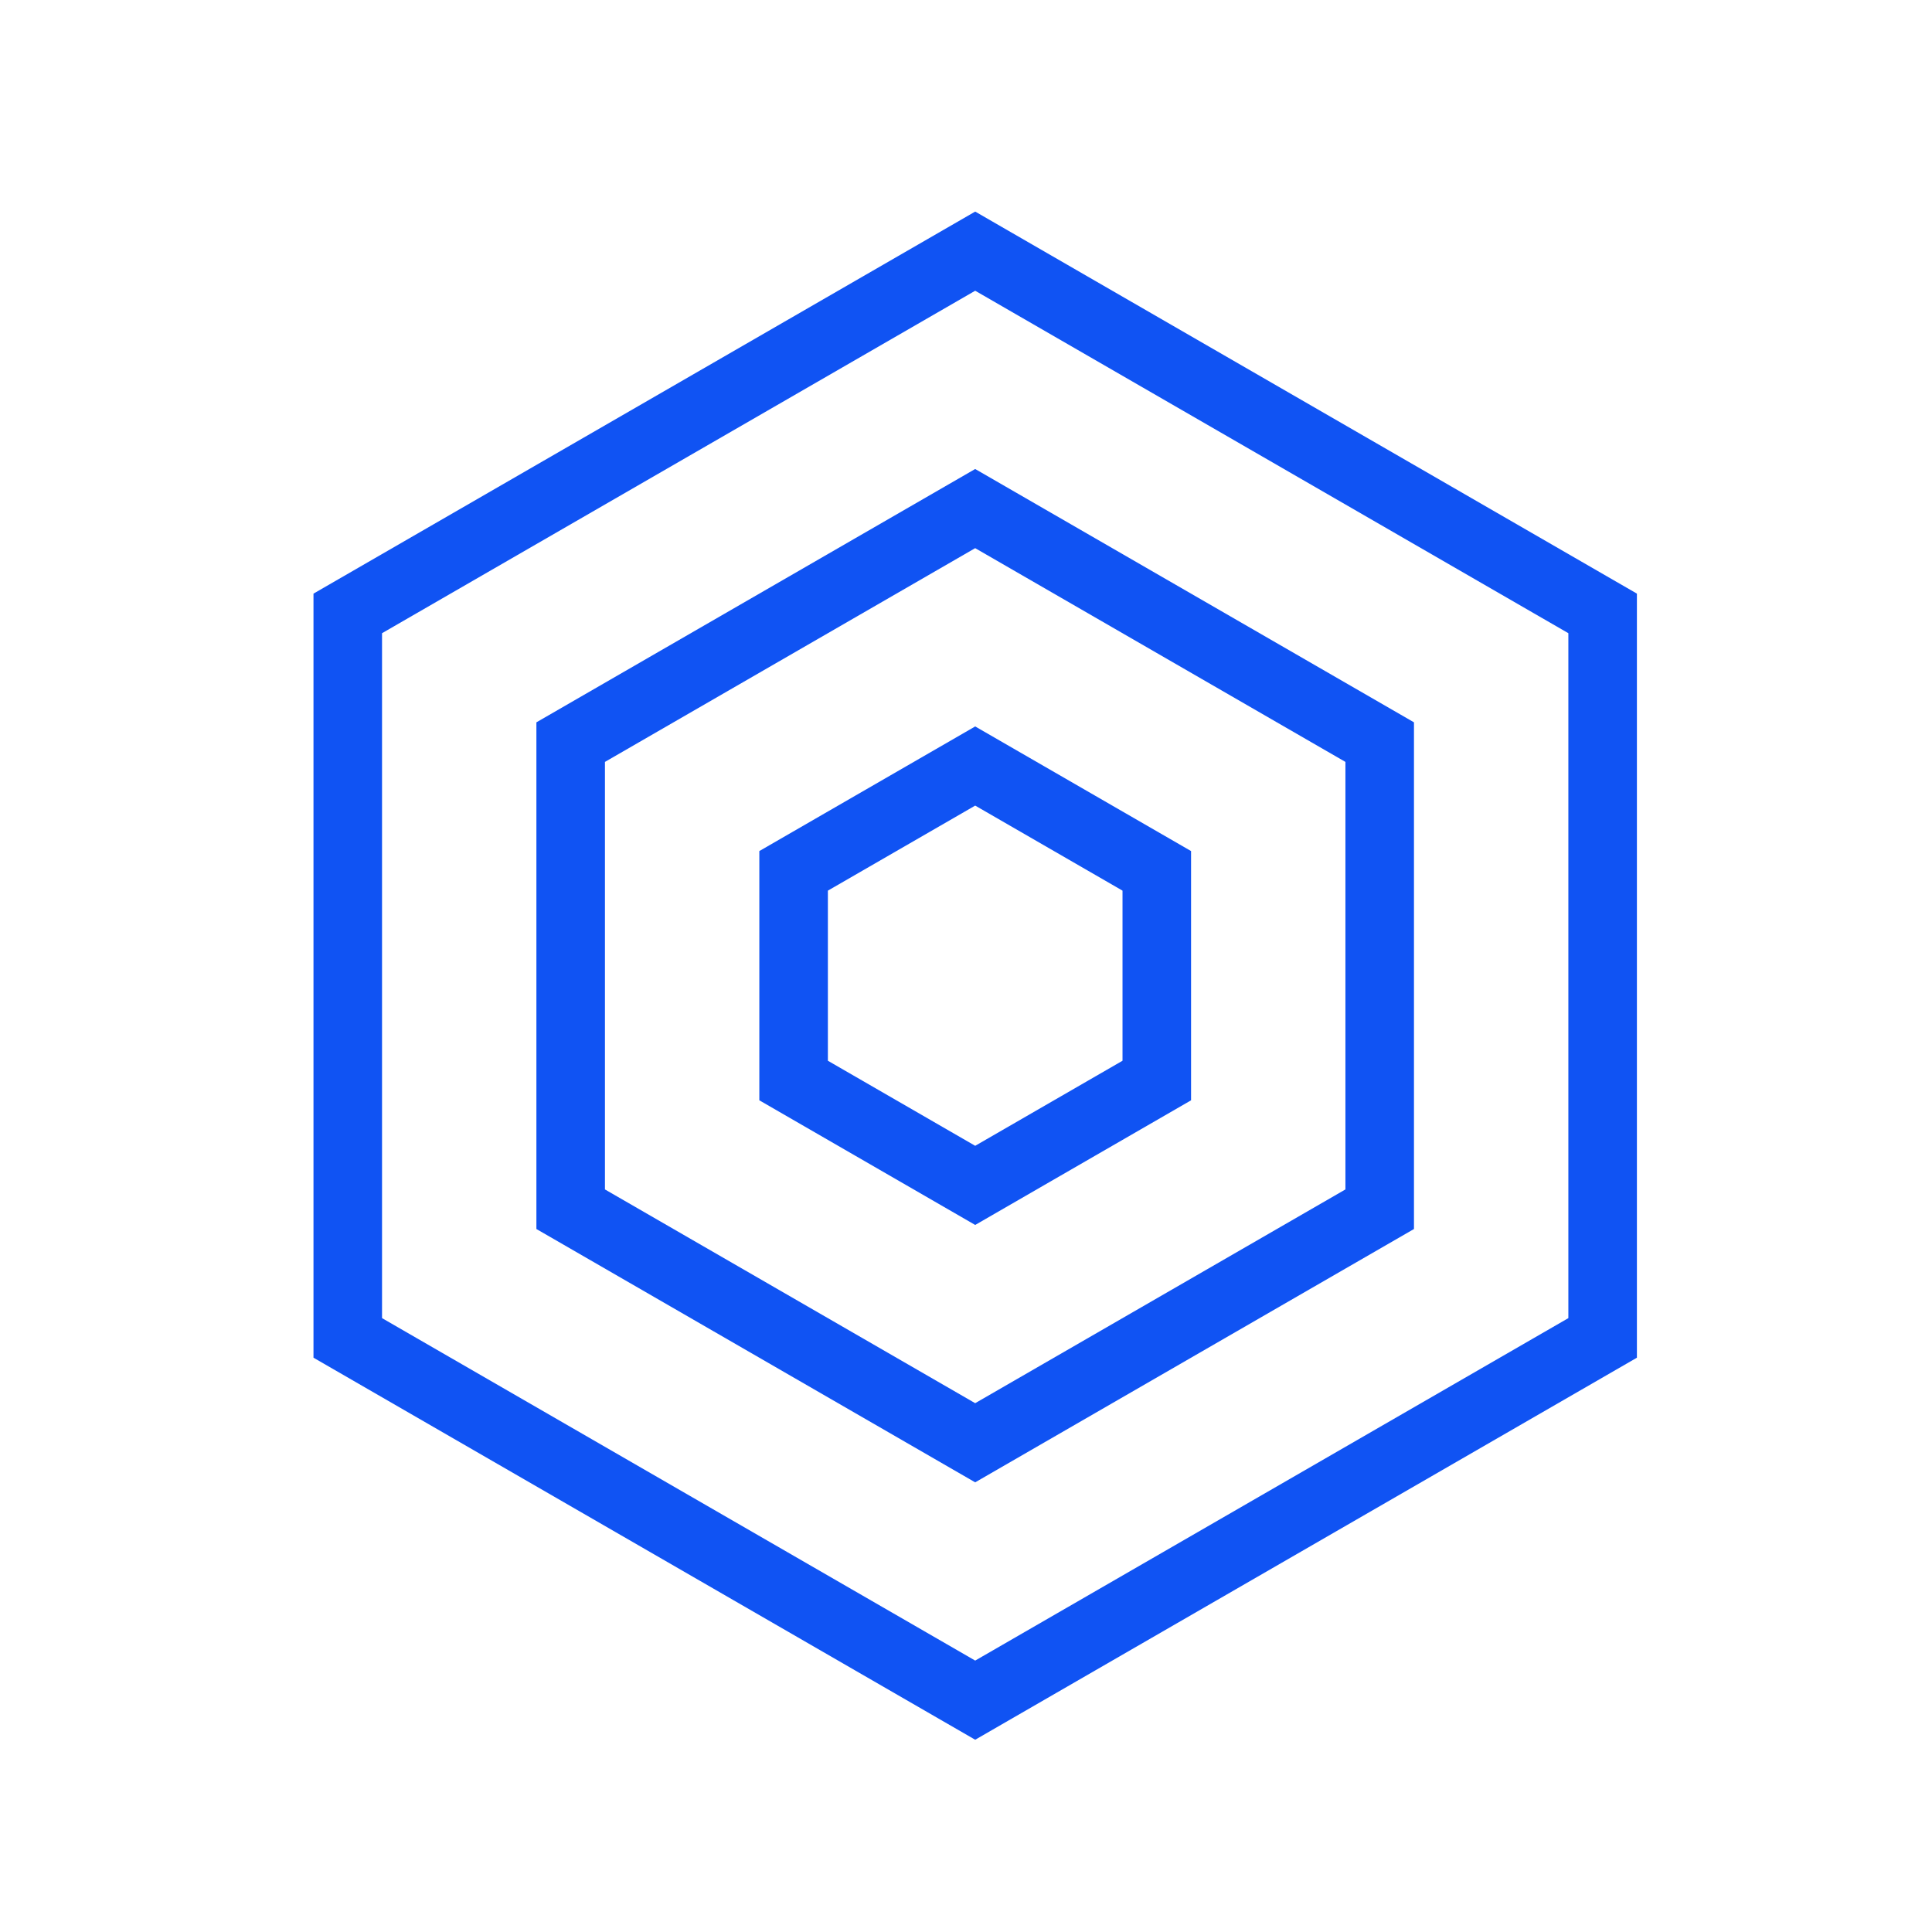 <svg width="100" height="100" viewBox="0 0 100 100" fill="none" xmlns="http://www.w3.org/2000/svg">
<path d="M50.476 13L82.952 31.75V69.25L50.476 88L18 69.25V31.75L50.476 13Z" stroke="#1053F3" stroke-width="3.548"/>
<path d="M29.538 38.412V62.589L50.475 74.677L71.413 62.589V38.412L50.475 26.324L29.538 38.412Z" stroke="#1053F3" stroke-width="3.548"/>
<path d="M41.077 45.075V55.928L50.476 61.355L59.875 55.928V45.075L50.476 39.649L41.077 45.075Z" stroke="#1053F3" stroke-width="3.548"/>
</svg>
